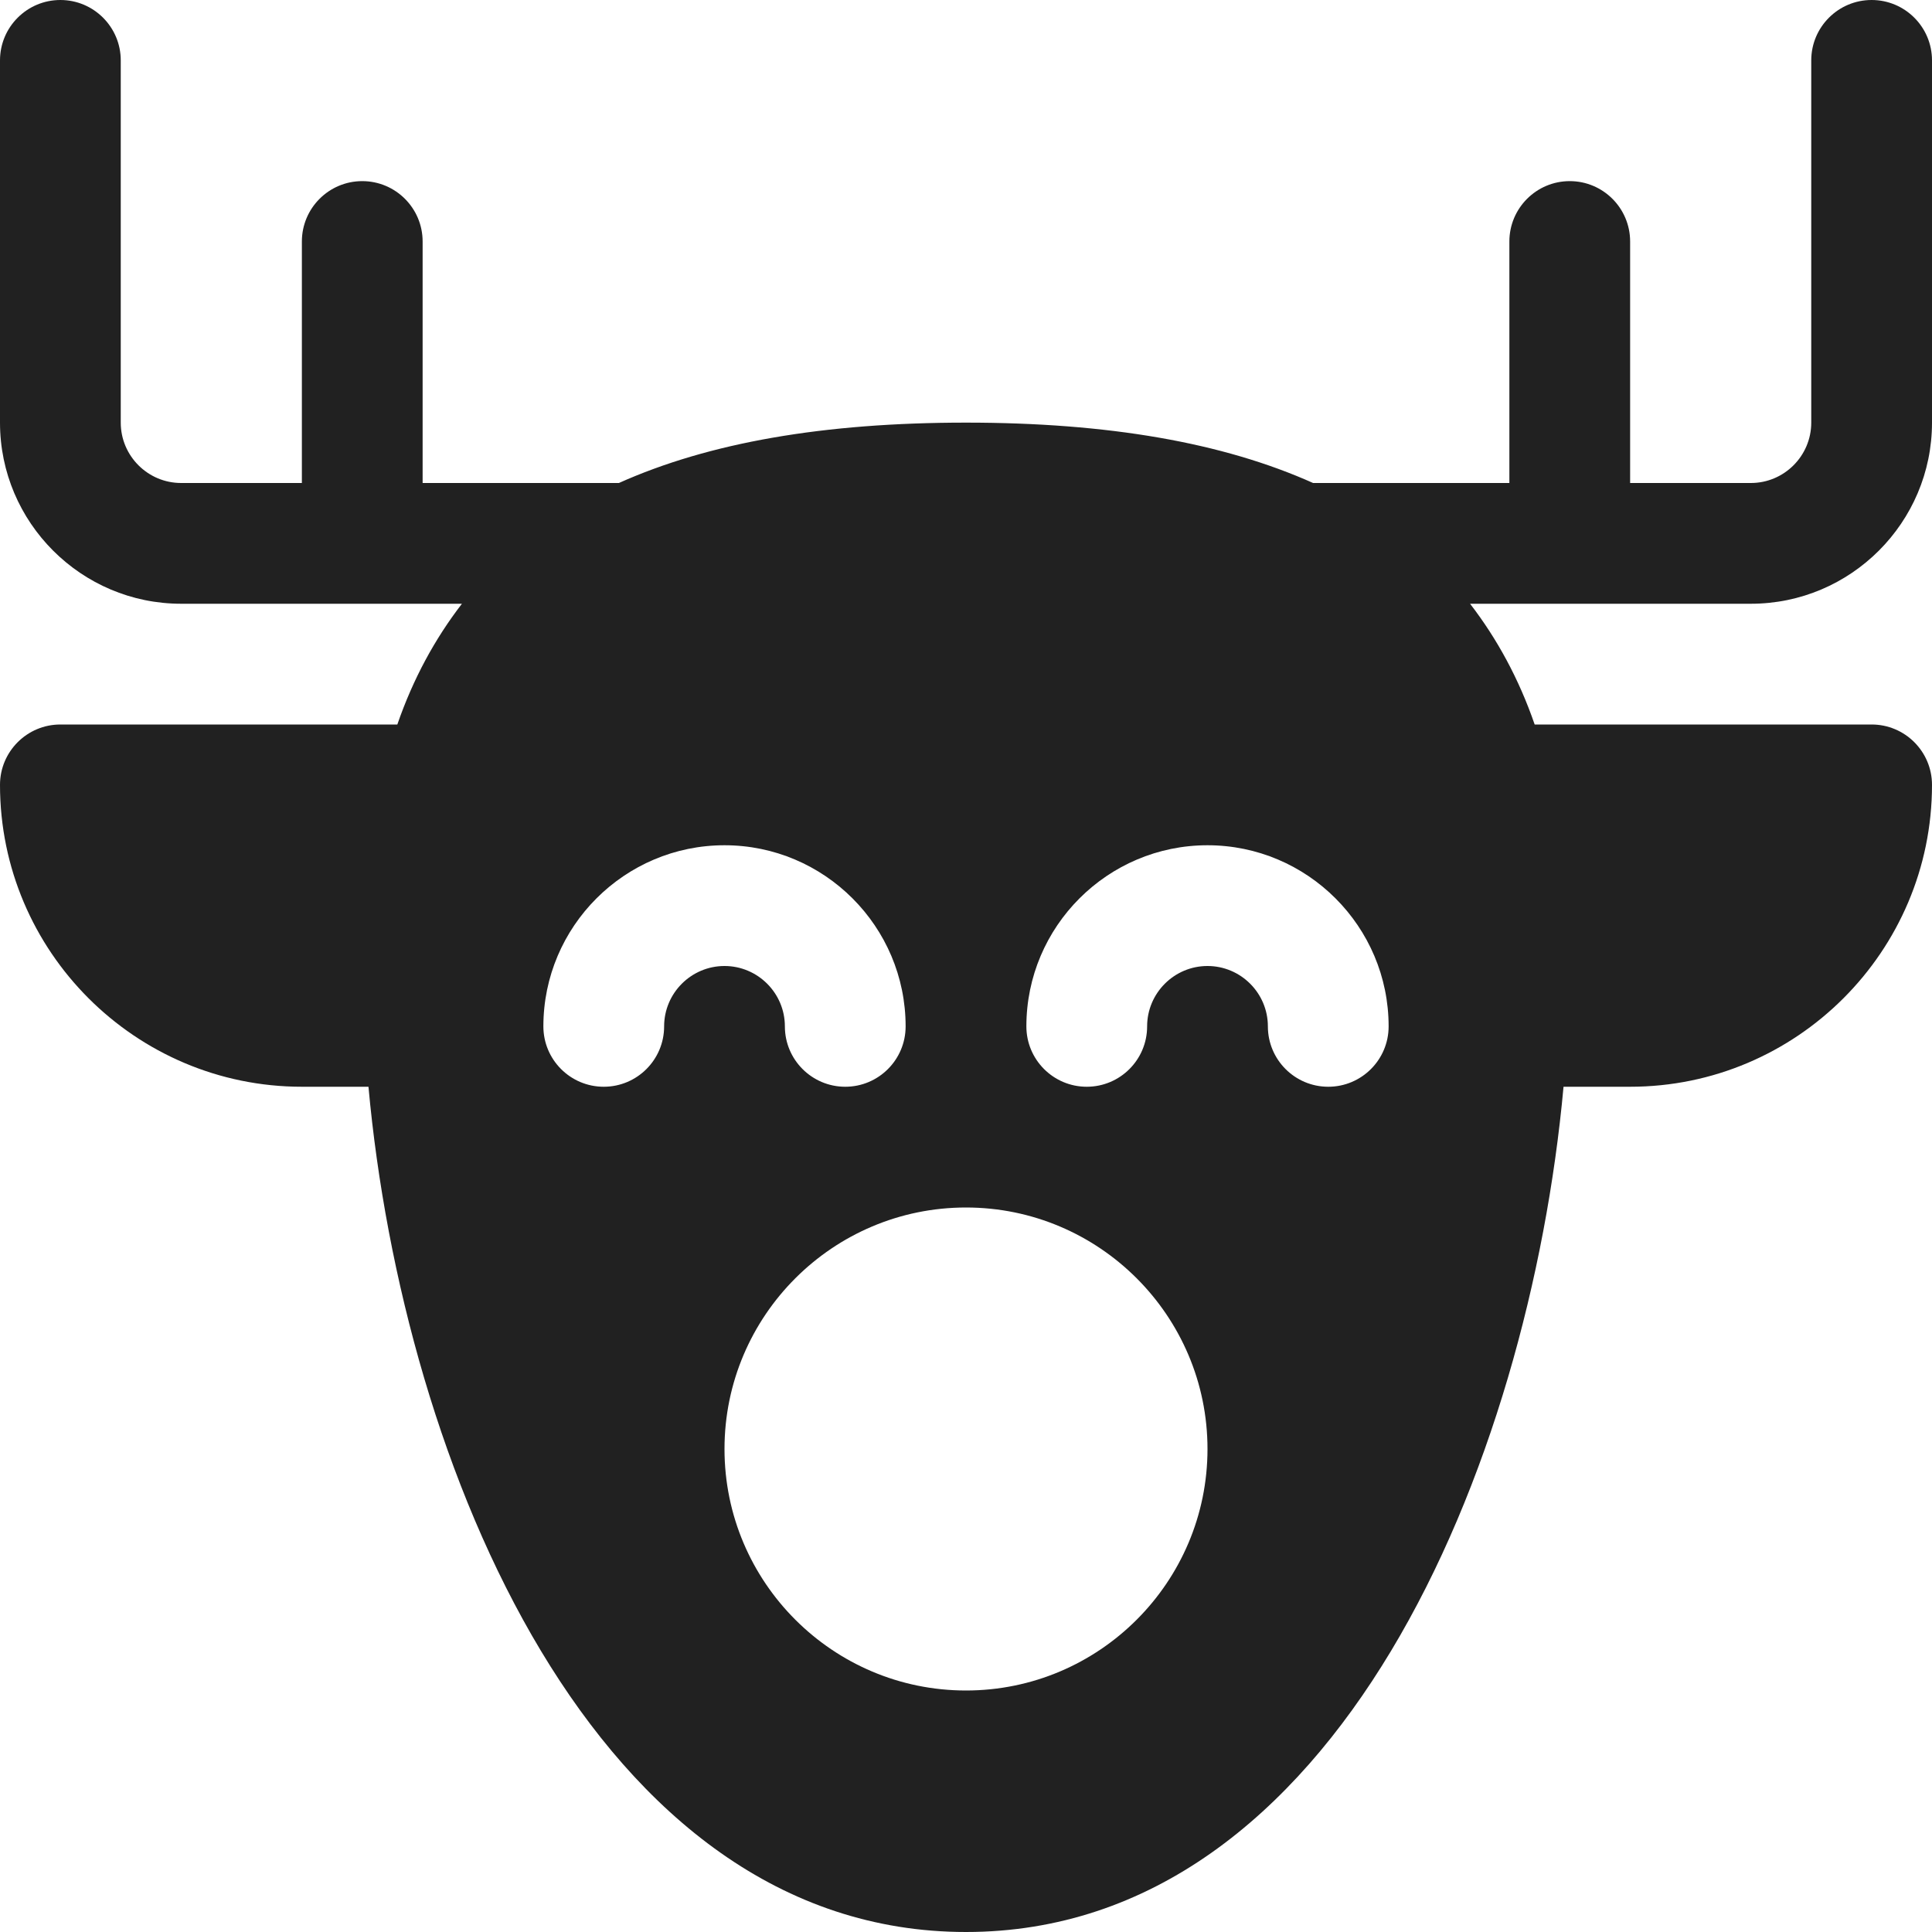 <svg xmlns="http://www.w3.org/2000/svg" height="32" width="32" viewBox="0 0 32 32"><title>deer</title><g fill="#212121" class="nc-icon-wrapper"><path fill="#212121" d="M32,7V1c0-0.552-0.448-1-1-1s-1,0.448-1,1v6c0,0.551-0.449,1-1,1h-2V4 c0-0.552-0.448-1-1-1s-1,0.448-1,1v4h-3.251C20.254,7.33,18.354,7,16,7 s-4.254,0.33-5.749,1H7V4c0-0.552-0.448-1-1-1S5,3.448,5,4v4H3C2.449,8,2,7.551,2,7V1 c0-0.552-0.448-1-1-1S0,0.448,0,1v6c0,1.654,1.346,3,3,3h4.651 c-0.447,0.58-0.808,1.241-1.07,2H1c-0.552,0-1,0.448-1,1c0,2.757,2.243,5,5,5h1.103 C6.674,24.254,9.853,32,16,32s9.326-7.746,9.897-14H27c2.757,0,5-2.243,5-5 c0-0.552-0.448-1-1-1h-5.581c-0.262-0.759-0.623-1.42-1.07-2H29C30.654,10,32,8.654,32,7 z M11,17c0,0.552-0.448,1-1,1s-1-0.448-1-1c0-1.654,1.346-3,3-3s3,1.346,3,3c0,0.552-0.448,1-1,1 s-1-0.448-1-1c0-0.551-0.449-1-1-1S11,16.449,11,17z M16,28c-2.206,0-4-1.794-4-4s1.794-4,4-4 s4,1.794,4,4S18.206,28,16,28z M22,18c-0.552,0-1-0.448-1-1c0-0.551-0.449-1-1-1s-1,0.449-1,1 c0,0.552-0.448,1-1,1s-1-0.448-1-1c0-1.654,1.346-3,3-3s3,1.346,3,3C23,17.552,22.552,18,22,18z"></path></g></svg>